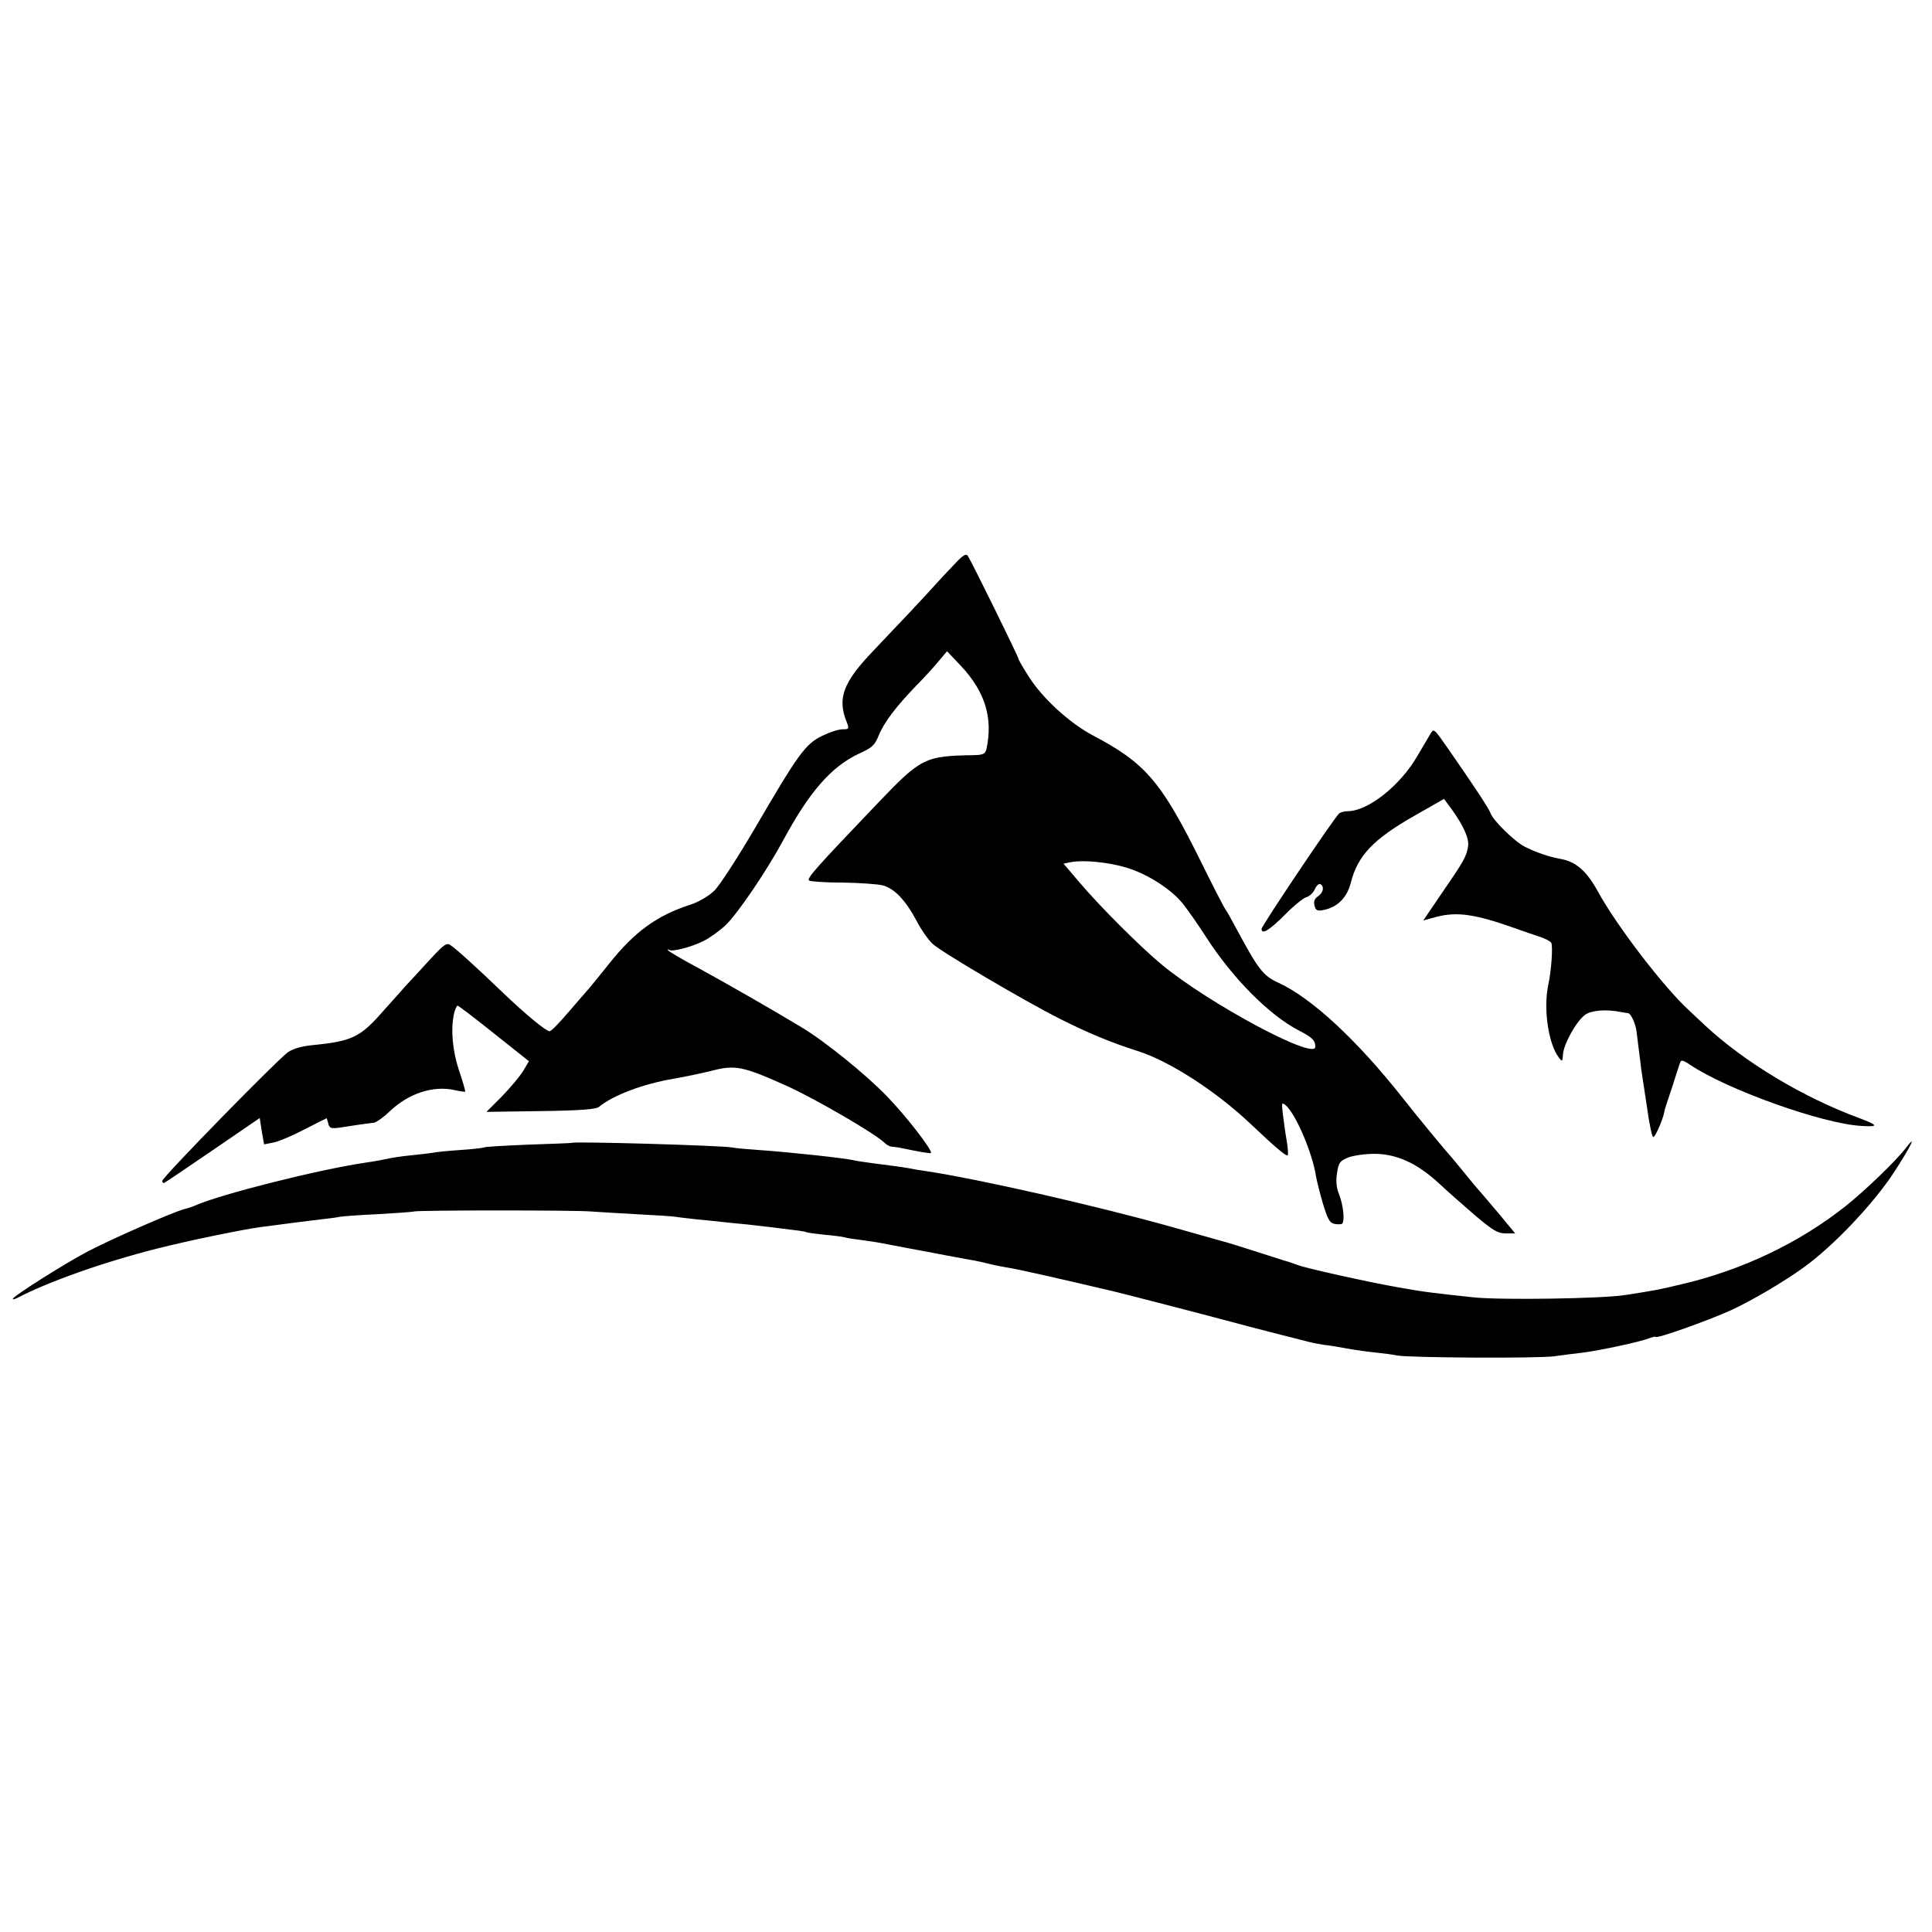 <?xml version="1.0" standalone="no"?>
<!DOCTYPE svg PUBLIC "-//W3C//DTD SVG 20010904//EN"
 "http://www.w3.org/TR/2001/REC-SVG-20010904/DTD/svg10.dtd">
<svg version="1.0" xmlns="http://www.w3.org/2000/svg"
 width="755pt" height="755pt" viewBox="0 0 755 755"
 preserveAspectRatio="xMidYMid meet">
<g transform="translate(0,755) scale(0.1,-0.1)"
fill="#000000" stroke="none">
<path d="M3728 5343 c-25 -26 -58 -61 -73 -78 -39 -44 -146 -157 -242 -258
-118 -123 -142 -186 -104 -279 10 -27 9 -28 -17 -28 -16 0 -51 -12 -80 -26
-65 -32 -94 -73 -258 -354 -69 -118 -142 -231 -163 -251 -22 -21 -59 -43 -92
-54 -131 -42 -219 -106 -317 -229 -31 -39 -66 -82 -78 -96 -12 -14 -50 -58
-84 -97 -34 -40 -66 -73 -72 -73 -14 0 -92 64 -183 151 -101 97 -180 169 -204
185 -16 12 -26 4 -92 -68 -41 -45 -79 -86 -85 -92 -5 -6 -42 -48 -82 -92 -95
-109 -124 -123 -287 -139 -38 -4 -71 -14 -90 -27 -44 -32 -493 -491 -491 -503
0 -5 4 -9 7 -8 3 1 88 58 190 128 l184 126 8 -52 9 -51 36 7 c21 4 75 27 121
51 47 24 86 44 87 44 1 0 4 -9 7 -21 5 -19 11 -20 49 -15 24 4 59 9 78 12 19
2 43 6 53 7 9 2 36 21 60 44 73 70 170 102 254 83 20 -5 39 -7 41 -6 1 2 -9
39 -24 82 -26 79 -33 159 -20 222 4 17 11 32 14 32 4 0 68 -49 143 -109 l136
-108 -23 -39 c-13 -21 -51 -66 -83 -99 l-60 -60 212 3 c152 2 216 7 227 16 54
45 172 90 290 110 47 8 112 22 145 30 98 26 125 21 305 -60 111 -51 342 -185
378 -221 7 -7 19 -13 25 -14 7 0 21 -2 32 -4 81 -17 120 -23 123 -21 8 9 -97
145 -173 223 -81 84 -244 216 -335 270 -101 61 -289 169 -397 228 -68 36 -123
69 -123 72 0 4 2 4 5 1 10 -9 87 11 135 35 24 12 63 40 86 62 47 45 159 210
224 330 104 193 189 289 297 340 51 23 61 32 77 71 21 52 69 114 147 195 30
30 69 73 87 95 l33 39 55 -58 c94 -101 125 -203 99 -324 -5 -19 -12 -23 -48
-24 -194 -3 -207 -10 -379 -190 -242 -253 -277 -293 -266 -300 6 -4 65 -8 132
-8 66 -1 137 -6 156 -11 45 -12 89 -58 131 -137 18 -35 46 -75 63 -91 34 -32
360 -224 501 -295 110 -55 194 -90 300 -124 124 -39 304 -155 440 -283 98 -93
142 -130 147 -125 3 3 1 26 -3 53 -5 26 -11 72 -15 102 -6 51 -6 54 10 41 39
-33 105 -186 119 -279 3 -17 15 -65 27 -106 19 -62 26 -75 46 -79 13 -2 26 -2
29 1 11 11 4 73 -11 112 -12 28 -14 54 -9 86 6 40 11 47 42 60 19 8 66 15 103
15 88 0 169 -37 255 -117 33 -31 97 -87 141 -125 69 -58 87 -69 118 -69 l37 0
-56 68 c-31 37 -66 78 -78 92 -13 14 -43 50 -67 80 -25 30 -49 60 -55 66 -26
29 -132 158 -180 219 -181 230 -359 395 -490 455 -59 27 -78 52 -163 210 -19
36 -38 70 -43 76 -5 6 -54 101 -108 211 -145 290 -208 363 -410 469 -92 49
-197 145 -250 229 -23 35 -41 67 -41 71 0 7 -185 383 -198 402 -7 10 -20 2
-54 -35z m672 -1183 c82 -24 176 -84 222 -141 19 -24 60 -82 90 -129 104 -162
247 -306 362 -366 54 -28 66 -39 66 -65 0 -54 -418 170 -602 323 -84 70 -240
226 -318 318 l-64 75 30 6 c47 9 144 0 214 -21z"/>
<path d="M5588 4679 c-8 -13 -30 -51 -49 -83 -66 -115 -193 -216 -272 -216
-12 0 -27 -4 -33 -8 -15 -10 -304 -440 -304 -452 0 -24 31 -5 90 54 35 36 74
67 85 70 12 3 27 17 33 31 7 15 17 23 22 20 16 -10 12 -33 -10 -48 -13 -9 -17
-20 -13 -36 5 -19 10 -22 36 -17 54 11 91 48 106 107 27 106 88 170 250 262
l114 65 29 -39 c48 -67 70 -116 65 -147 -6 -39 -17 -58 -103 -183 l-72 -106
51 14 c82 21 152 11 312 -46 28 -10 68 -24 90 -31 22 -7 43 -18 47 -24 7 -11
1 -109 -12 -167 -19 -93 1 -229 42 -282 13 -17 14 -16 16 13 3 41 52 129 86
154 24 18 82 23 141 11 11 -2 23 -4 27 -4 11 -1 29 -40 33 -69 2 -15 6 -47 9
-72 3 -25 8 -61 10 -80 3 -19 13 -84 22 -145 8 -60 19 -114 24 -118 6 -7 40
70 45 103 0 3 13 43 29 90 15 47 29 91 32 98 3 11 12 9 37 -8 145 -98 520
-232 672 -240 68 -4 66 2 -10 31 -218 80 -447 218 -600 360 -22 21 -51 48 -65
61 -100 92 -282 330 -355 463 -45 82 -86 118 -149 129 -41 7 -96 26 -137 47
-40 20 -126 104 -135 133 -6 17 -60 99 -162 246 -61 87 -58 85 -74 59z"/>
<path d="M2237 3084 c-1 -1 -78 -4 -170 -7 -93 -4 -171 -8 -175 -11 -4 -2 -45
-7 -92 -10 -47 -3 -96 -8 -110 -11 -14 -2 -52 -7 -85 -10 -33 -3 -78 -10 -100
-15 -22 -5 -58 -11 -80 -14 -182 -27 -559 -122 -660 -166 -11 -5 -31 -12 -45
-15 -50 -14 -287 -118 -380 -167 -92 -49 -290 -174 -290 -184 0 -3 8 -1 18 4
120 63 337 140 547 193 118 30 336 75 405 84 146 19 191 25 235 30 28 3 60 7
73 10 12 2 78 7 145 10 67 4 133 8 147 11 32 5 618 5 685 0 28 -2 110 -7 183
-11 74 -4 142 -8 152 -10 10 -2 47 -6 82 -10 35 -3 79 -8 98 -10 19 -2 64 -7
100 -10 36 -4 79 -9 95 -11 108 -13 131 -16 135 -19 3 -2 34 -6 70 -10 36 -3
72 -8 80 -10 8 -3 35 -7 60 -10 25 -3 65 -9 90 -14 25 -5 72 -14 105 -20 33
-6 97 -18 143 -27 45 -8 95 -18 110 -20 15 -3 43 -9 62 -14 19 -5 51 -11 70
-14 35 -5 215 -46 410 -92 58 -14 215 -55 350 -90 135 -36 272 -72 305 -80 33
-8 79 -20 102 -26 23 -6 55 -12 70 -14 15 -1 55 -8 88 -14 33 -6 85 -13 115
-16 30 -3 66 -8 80 -11 44 -9 552 -12 615 -3 33 5 83 11 110 14 64 8 224 42
259 56 14 5 26 8 26 6 0 -10 204 63 295 104 84 39 206 111 285 168 117 85 271
248 351 370 67 103 92 155 47 96 -39 -51 -161 -168 -234 -226 -182 -145 -407
-252 -644 -307 -91 -22 -105 -24 -220 -42 -90 -14 -484 -20 -590 -9 -170 18
-200 22 -300 40 -115 20 -366 76 -390 87 -8 3 -33 12 -55 18 -22 7 -78 25
-125 40 -47 15 -98 31 -115 35 -16 5 -104 29 -195 55 -295 83 -762 189 -965
219 -22 3 -51 8 -65 11 -29 5 -75 11 -145 20 -27 4 -57 8 -65 10 -34 9 -259
33 -375 41 -44 3 -91 7 -105 10 -48 8 -614 24 -623 18z"/>
</g>
</svg>

